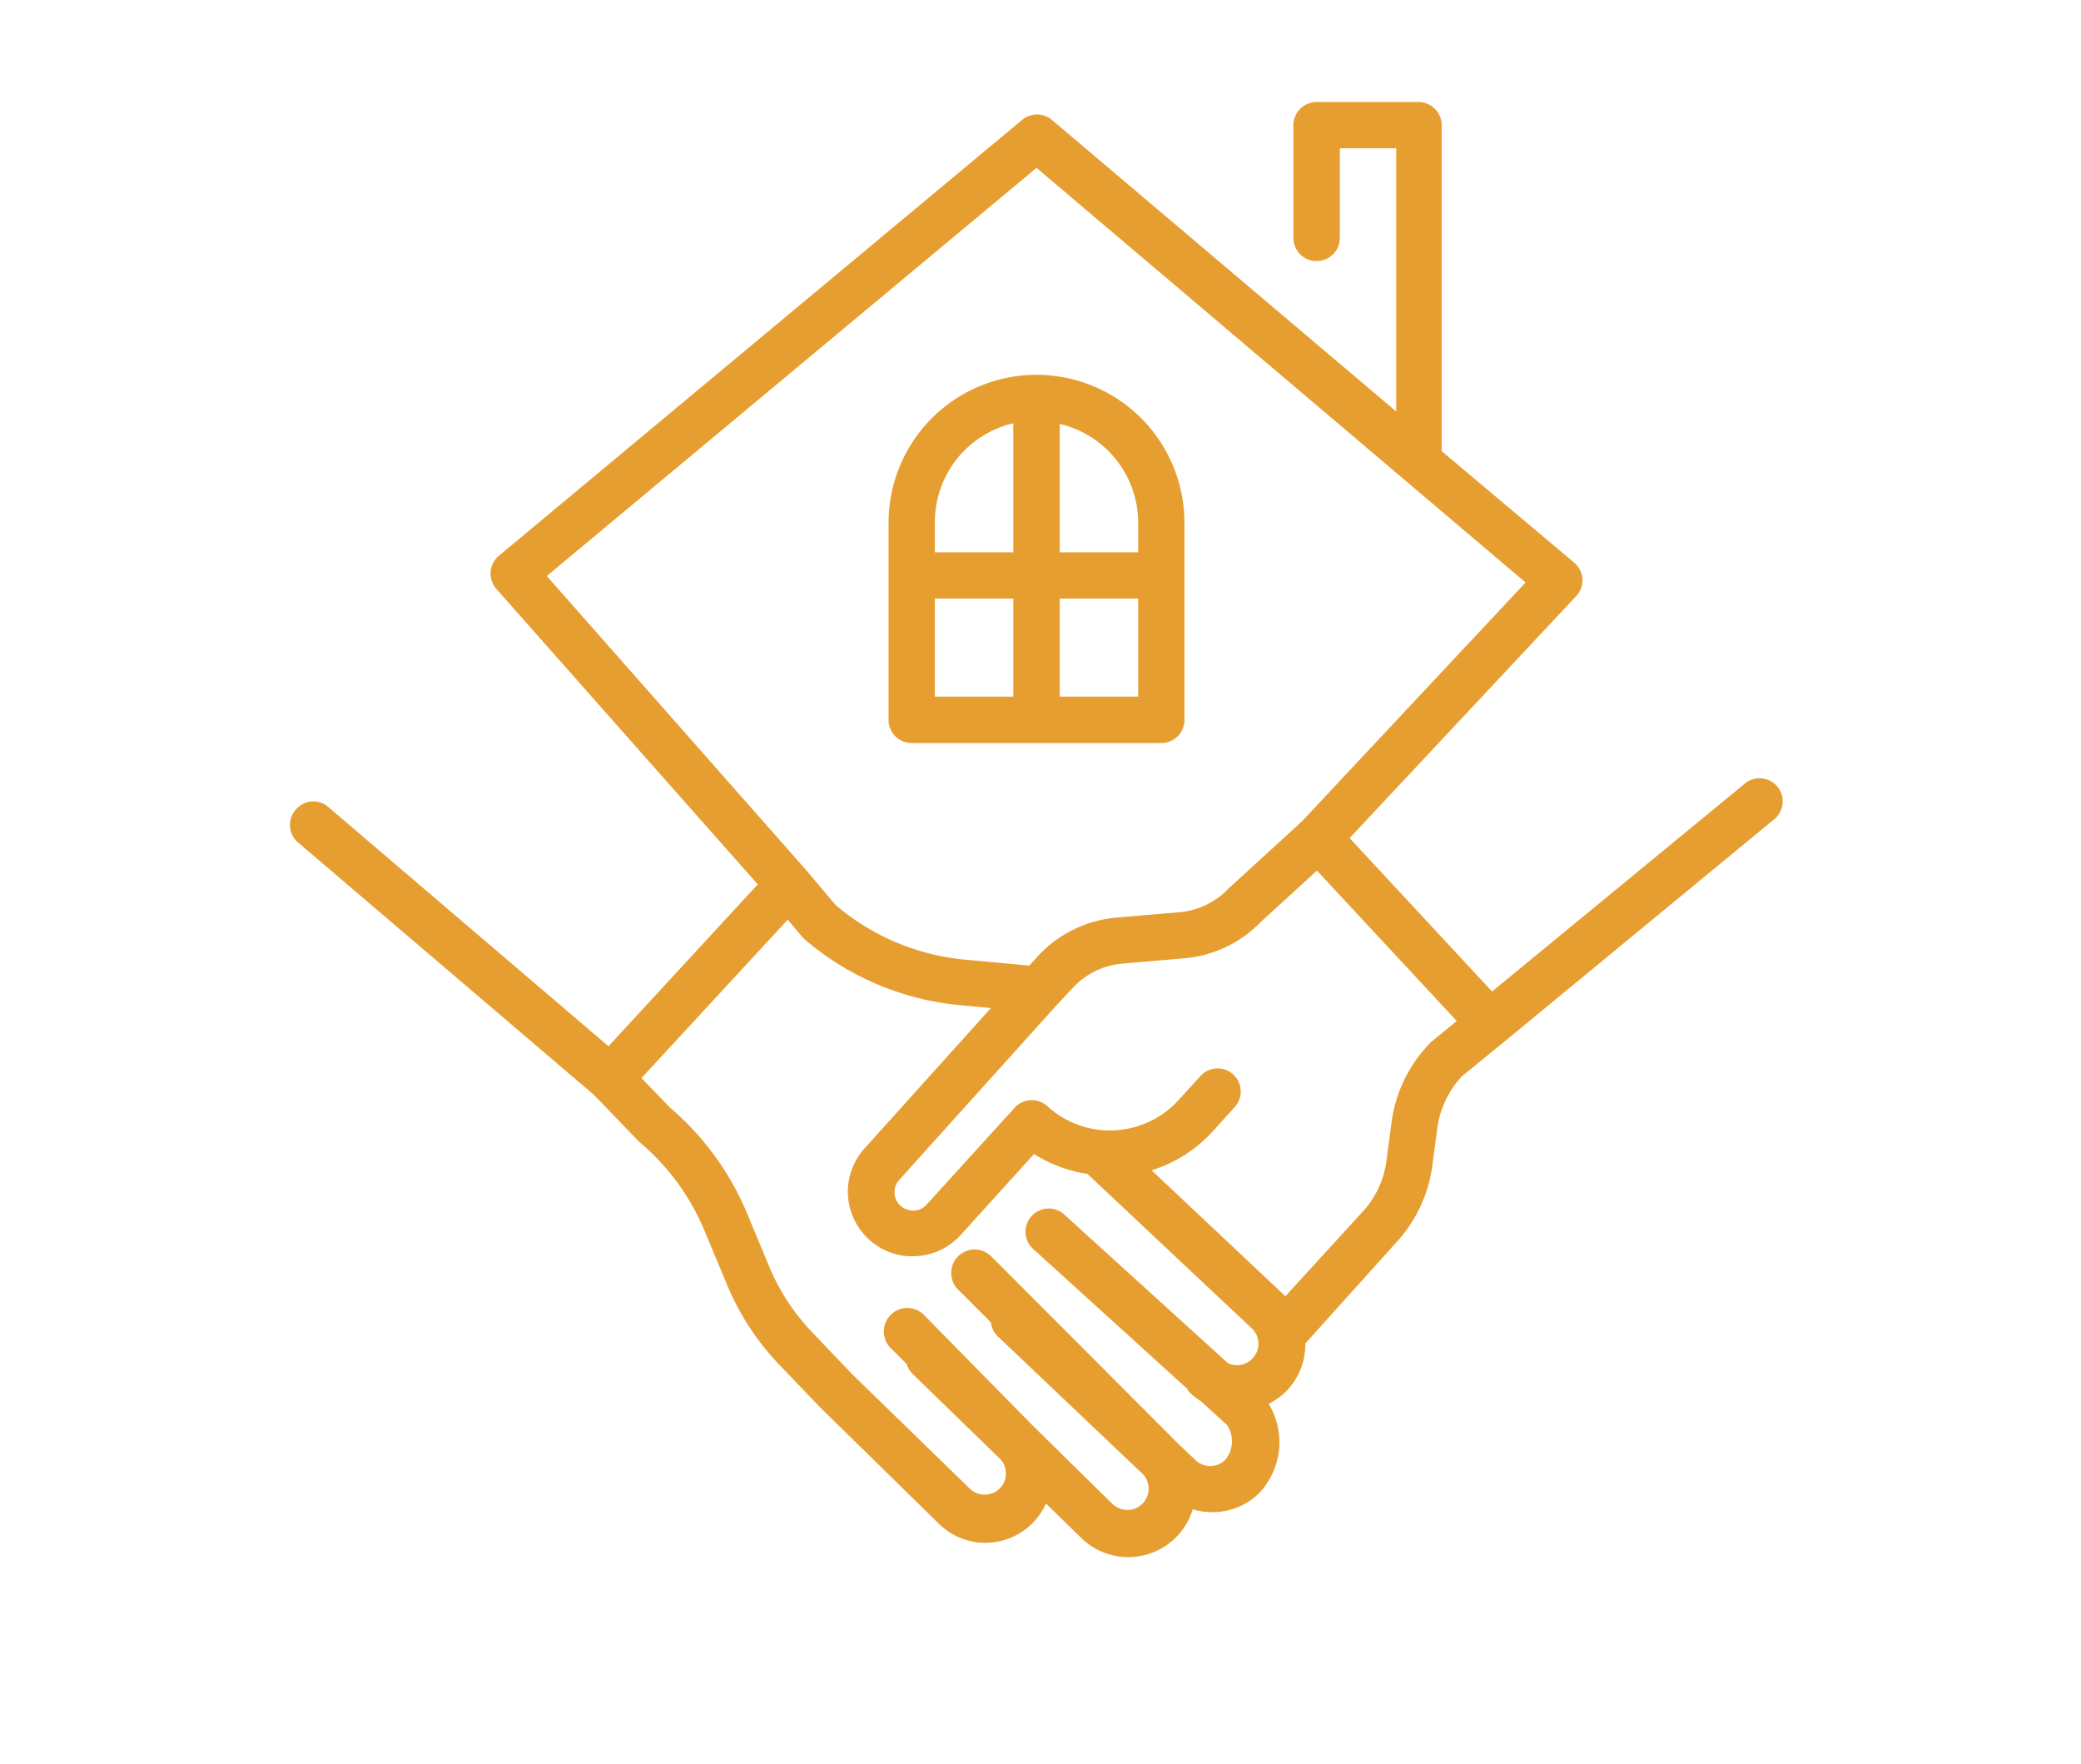 <svg width="118" height="100" fill="none" xmlns="http://www.w3.org/2000/svg"><path d="M16.776 45.901a1.306 1.306 0 00.141 1.88l16.749 14.286 2.539 2.633.104.093h-.001a13.162 13.162 0 013.658 5.032l1.26 3.019a14.721 14.721 0 002.934 4.504l2.314 2.417 6.714 6.582a3.763 3.763 0 006.122-1.1l2.021 1.975a3.82 3.82 0 006.302-1.646 3.8 3.8 0 001.043.16 3.763 3.763 0 002.746-1.1 4.204 4.204 0 00.517-5.04c.367-.187.703-.428.997-.716a3.82 3.82 0 001.082-2.707l5.322-5.915a7.962 7.962 0 001.88-4.185l.274-2.06a5.384 5.384 0 011.392-2.98l2.454-2.004 15.291-12.601a1.31 1.31 0 00-1.665-2.022l-14.36 11.811-8.078-8.698 12.855-13.73c.235-.256.36-.593.348-.94a1.309 1.309 0 00-.46-.94l-7.523-6.33V7.101c0-.728-.59-1.317-1.317-1.317h-5.774c-.727 0-1.317.59-1.317 1.317v6.385a1.317 1.317 0 002.634 0V8.407h3.197v14.925L59.648 6.8a1.317 1.317 0 00-1.693 0L28.287 31.513a1.315 1.315 0 00-.14 1.88l14.82 16.75-8.464 9.178L18.62 45.76a1.288 1.288 0 00-1.843.141zm65.827 11.99l-1.438 1.175-.113.113a7.945 7.945 0 00-2.154 4.505l-.273 2.06a5.285 5.285 0 01-1.231 2.82l-4.514 4.937-.057-.065-7.523-7.081a7.87 7.87 0 003.47-2.21l1.241-1.373a1.311 1.311 0 00-1.937-1.768l-1.25 1.373a5.26 5.26 0 01-7.42.357 1.311 1.311 0 00-1.88.084l-4.985 5.483c-.185.207-.447.33-.724.338a1.112 1.112 0 01-.752-.272 1.057 1.057 0 01-.339-.724 1.06 1.06 0 01.273-.752l8.783-9.752a.704.704 0 00.076-.085l.94-1.006a4.345 4.345 0 012.821-1.41l3.508-.302a6.844 6.844 0 004.363-2.059l3.188-2.915 7.927 8.529zM31.004 32.66l27.77-23.144 27.732 23.51-12.686 13.55-4.175 3.818v.001a4.33 4.33 0 01-2.765 1.326l-3.507.3h-.001a6.883 6.883 0 00-4.598 2.276l-.414.452-3.649-.339a13.164 13.164 0 01-7.335-3.103l-1.683-1.994L31.004 32.66zm13.664 19.484l.79.941.14.15a15.768 15.768 0 008.888 3.761l1.702.16-7.156 7.947a3.659 3.659 0 00.254 5.181c.718.657 1.67.996 2.642.94a3.648 3.648 0 002.539-1.194l4.166-4.598c.92.58 1.951.965 3.028 1.128l9.338 8.774a1.203 1.203 0 010 1.712c-.361.369-.92.463-1.383.234l-9.215-8.369a1.319 1.319 0 00-1.91.043 1.319 1.319 0 00.142 1.904l8.67 7.87c.045.082.099.158.16.227.196.186.41.354.64.498l1.466 1.336a1.655 1.655 0 01-.084 1.974 1.205 1.205 0 01-1.721 0l-1.072-1.015a.476.476 0 00-.066-.076L56.188 71.216a1.33 1.33 0 00-1.881 1.88l1.88 1.88h.001c.032.296.165.572.376.781l8.238 7.825v-.001a1.204 1.204 0 01-.866 2.031 1.262 1.262 0 01-.864-.347l-4.58-4.505-6.14-6.244a1.331 1.331 0 00-1.881 1.881l.94.94c.062.204.171.391.32.546l4.936 4.795c.234.22.367.526.367.847.01.322-.112.634-.338.865a1.223 1.223 0 01-1.721 0l-6.677-6.498-2.276-2.388a12.075 12.075 0 01-2.407-3.696l-1.26-3.028a15.98 15.98 0 00-4.364-5.981l-1.617-1.674 8.294-8.98z" fill="#E49216" fill-opacity=".88"/><path d="M51.692 42.13h14.162a1.308 1.308 0 001.308-1.307V29.64a8.388 8.388 0 00-16.777 0v11.182c0 .721.585 1.306 1.307 1.306zm8.398-18.093a5.756 5.756 0 014.448 5.642v1.637H60.09v-7.279zm0 9.903h4.448v5.557H60.09V33.94zm-7.081-4.298a5.756 5.756 0 014.448-5.643v7.317h-4.448v-1.674zm0 4.298h4.448v5.557h-4.448V33.94z" fill="#E49216" fill-opacity=".88"/></svg>